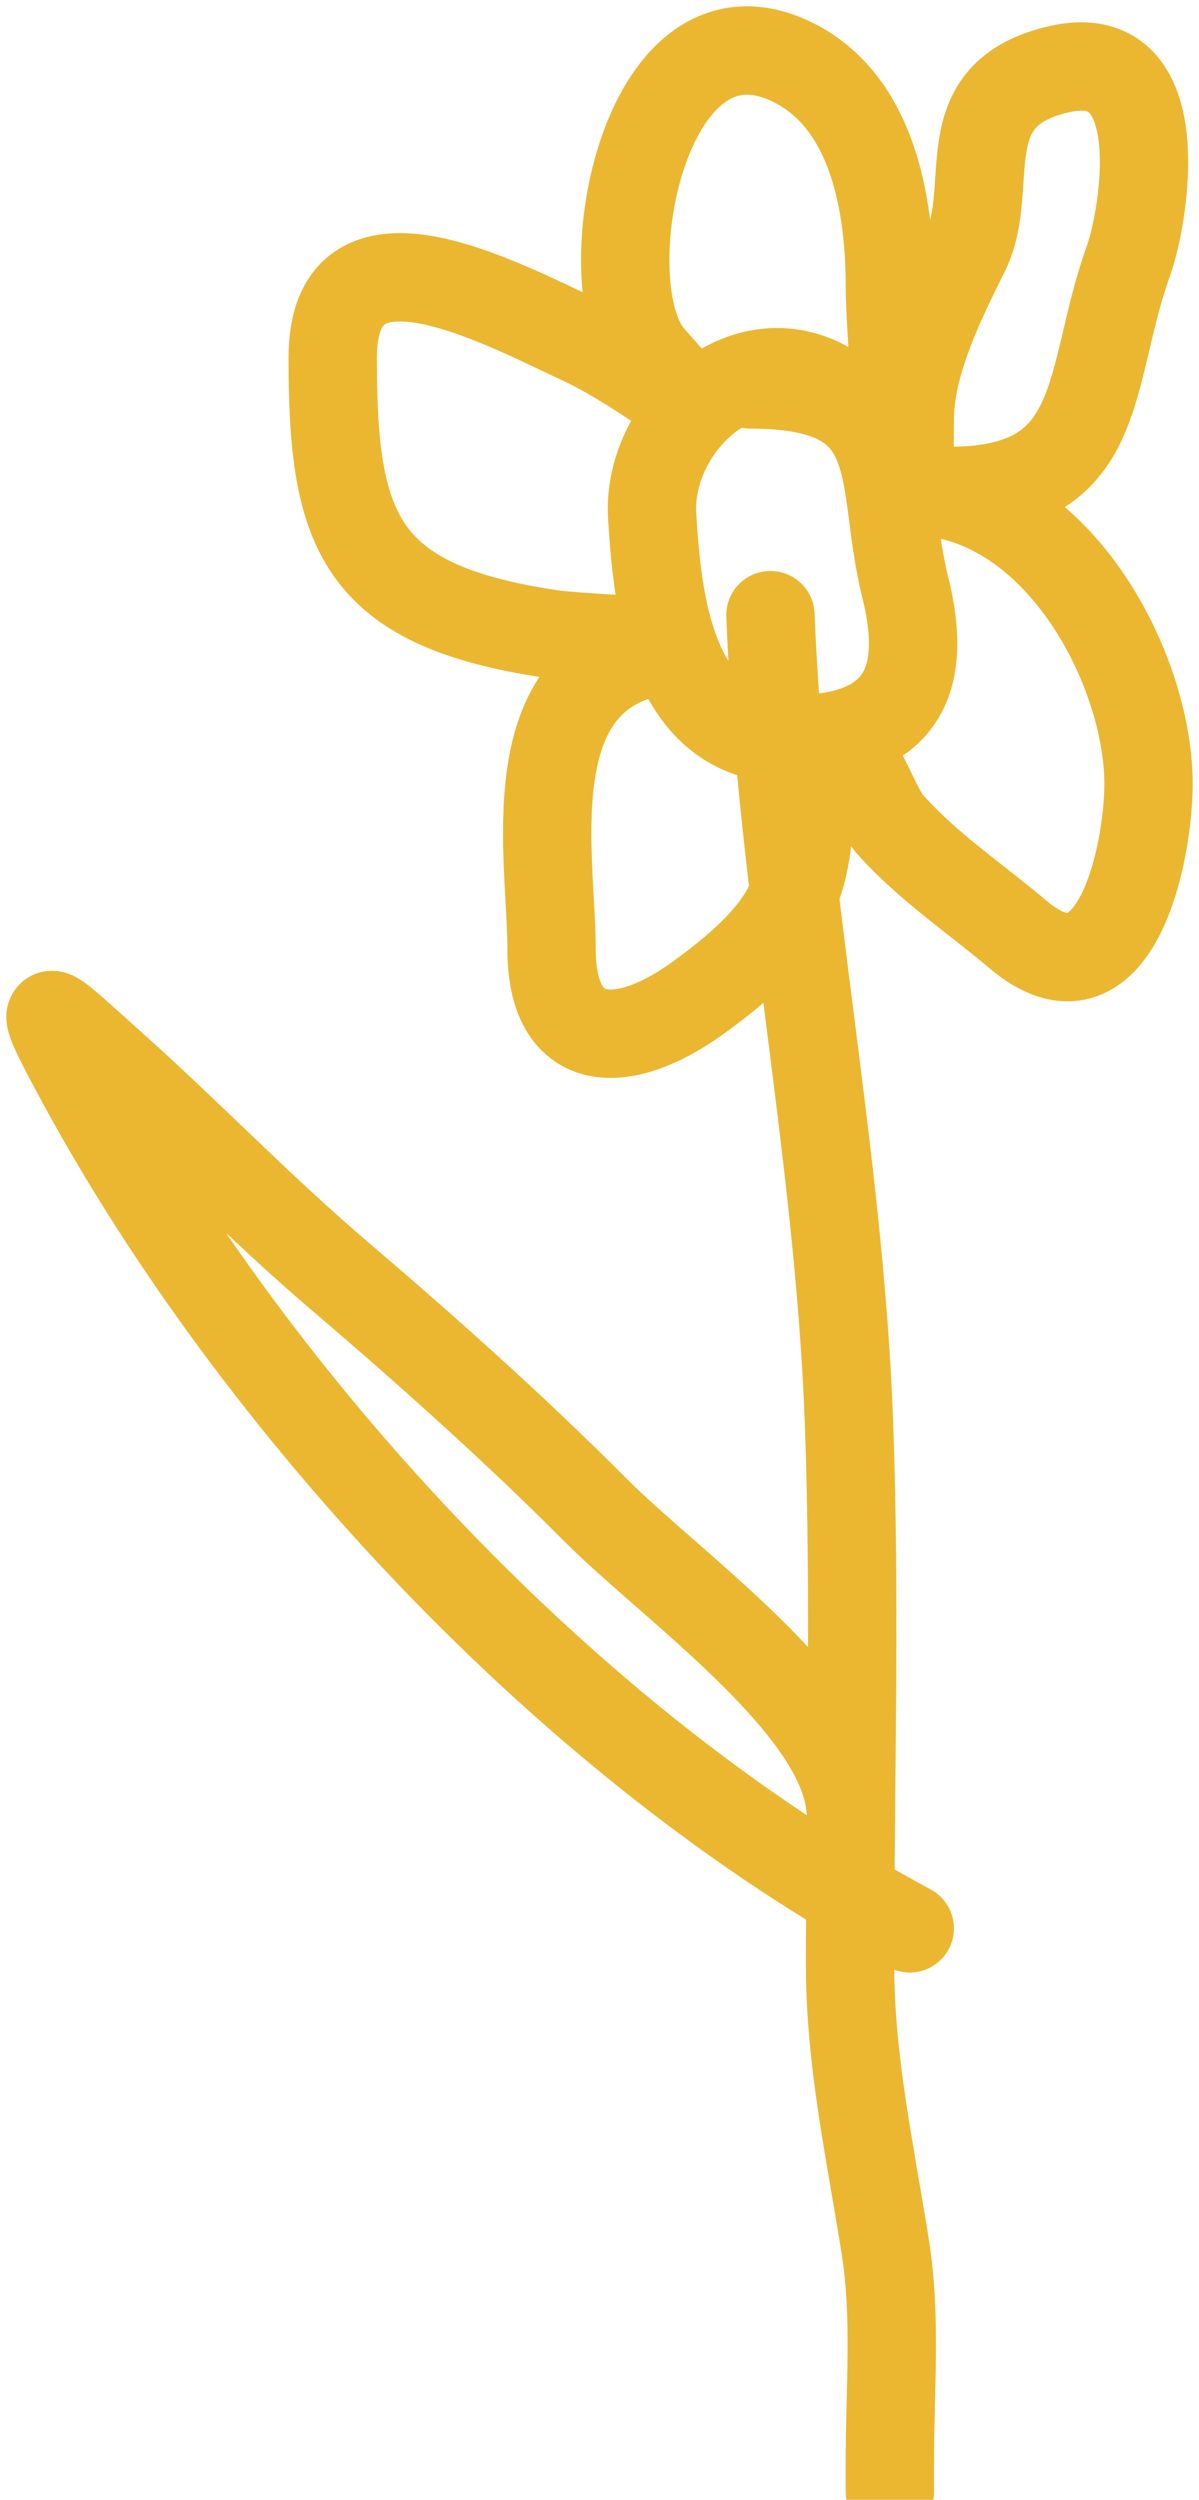 <svg width="95" height="198" viewBox="0 0 95 198" fill="none" xmlns="http://www.w3.org/2000/svg">
<path d="M61.045 48.724C61.87 70.056 66.48 91.276 67.264 112.601C67.79 126.895 67.352 141.246 67.352 155.549C67.352 163.305 68.948 170.378 70.154 178.039C71.024 183.565 70.505 189.334 70.505 194.906C70.505 197.971 70.505 198.468 70.505 194.906" stroke="#EBB730" stroke-width="7" stroke-linecap="round"/>
<path d="M59.469 30.452C72.252 30.452 69.535 37.727 71.731 46.538C73.543 53.806 71.596 58.564 62.709 58.564C52.99 58.564 52.085 47.337 51.674 40.916C51.18 33.209 60.159 25.445 67.352 31.857" stroke="#EBB730" stroke-width="7" stroke-linecap="round"/>
<path d="M75.234 38.885C87.759 38.885 86.047 29.997 89.424 20.613C90.635 17.246 93.032 3.449 83.993 5.464C75.105 7.445 79.053 14.787 76.461 19.988C74.52 23.88 72.081 28.81 72.081 33.263C72.081 46.292 70.505 26.668 70.505 22.643C70.505 16.503 69.266 7.957 62.622 4.839C50.812 -0.703 46.627 22.817 51.586 28.343C57.915 35.397 51.682 29.597 46.156 27.016C39.343 23.835 26.361 16.793 26.361 28.343C26.361 41.988 28.327 47.937 43.616 50.208C46.653 50.66 56.002 50.688 51.498 51.692C40.854 54.064 43.703 68.019 43.703 75.197C43.703 83.109 49.189 83.505 55.44 78.945C63.225 73.266 64.198 69.928 64.198 61.375" stroke="#EBB730" stroke-width="7" stroke-linecap="round"/>
<path d="M65.775 58.564C67.85 58.795 69.167 63.771 70.505 65.279C73.447 68.597 77.258 71.147 80.665 74.025C88.359 80.524 91 67.623 91 62.078C91 52.949 83.695 38.885 72.081 38.885" stroke="#EBB730" stroke-width="7" stroke-linecap="round"/>
<path d="M67.352 142.899C66.402 134.855 53.021 125.471 47.207 119.629C40.865 113.257 33.8 106.94 26.887 101.044C20.46 95.563 14.97 89.794 8.669 84.177C3.645 79.698 2.264 77.997 6.566 85.895C20.245 111.002 45.019 138.262 72.081 152.738" stroke="#EBB730" stroke-width="7" stroke-linecap="round"/>
</svg>
